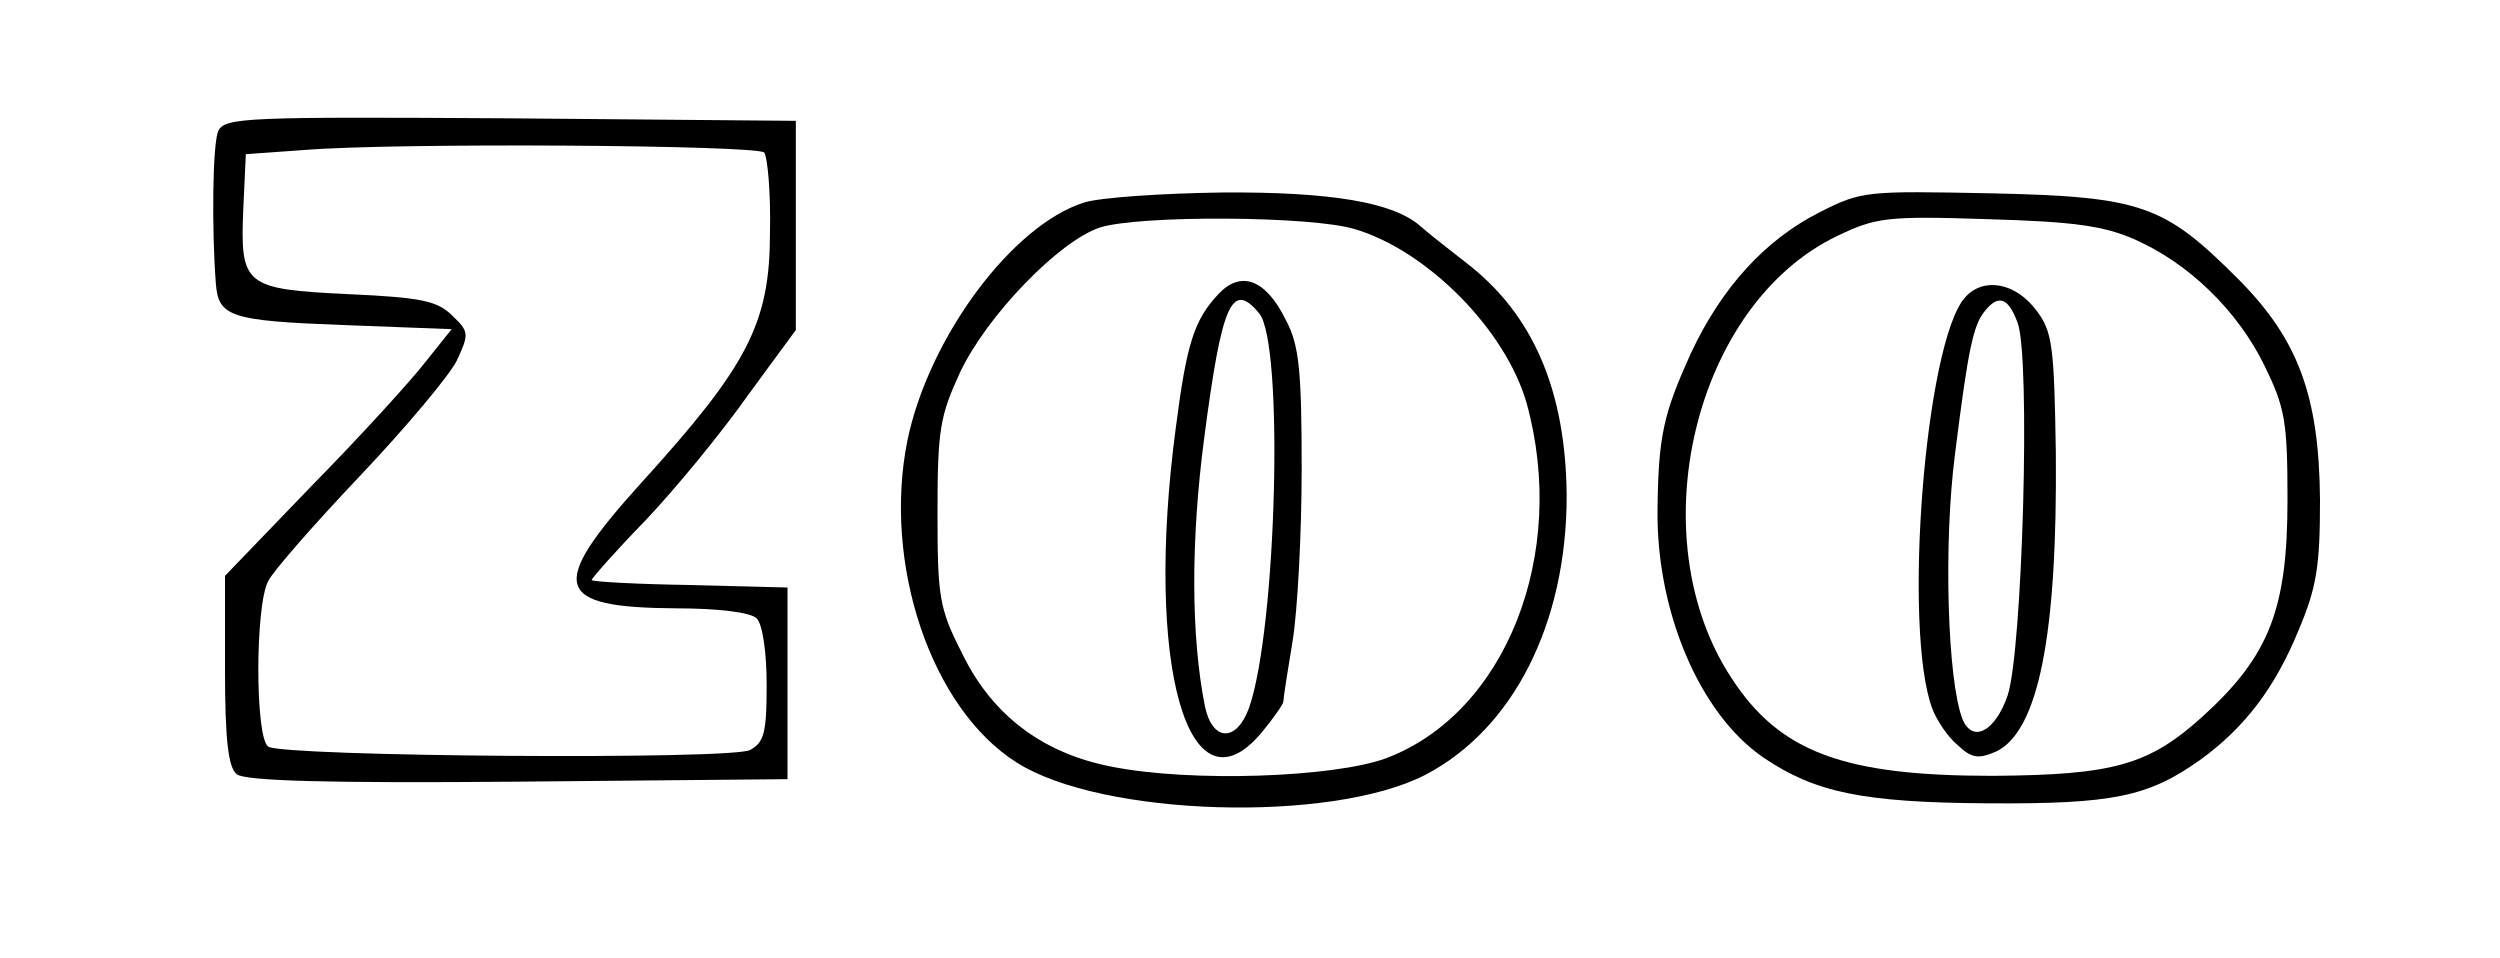 <?xml version="1.0" standalone="no"?>
<!DOCTYPE svg PUBLIC "-//W3C//DTD SVG 20010904//EN"
 "http://www.w3.org/TR/2001/REC-SVG-20010904/DTD/svg10.dtd">
<svg version="1.0" xmlns="http://www.w3.org/2000/svg"
 width="300pt" height="115pt" viewBox="0 0 300 115"
 preserveAspectRatio="xMidYMid meet">
<g transform="translate(0,115) scale(0.1,-0.1)"
fill="#000000" stroke="none">
<path d="M262 993 c-7 -15 -8 -118 -3 -183 3 -40 17 -45 152 -50 l131 -5 -32
-40 c-17 -22 -78 -89 -136 -148 l-104 -108 0 -113 c0 -84 4 -117 14 -125 9 -8
107 -11 337 -9 l324 3 0 115 0 115 -117 3 c-65 1 -118 4 -118 6 0 2 29 35 65
72 36 38 91 105 122 149 l58 79 0 126 0 125 -342 3 c-318 2 -343 1 -351 -15z
m655 -26 c4 -5 8 -48 7 -95 0 -110 -26 -160 -155 -302 -112 -124 -105 -149 42
-150 52 0 90 -5 97 -12 7 -7 12 -40 12 -80 0 -57 -3 -69 -20 -78 -22 -12 -558
-8 -578 4 -16 10 -16 170 0 199 6 12 56 69 111 127 54 57 106 119 115 137 15
32 15 35 -5 54 -18 18 -37 22 -124 26 -126 6 -131 10 -127 103 l3 65 70 5
c110 9 542 6 552 -3z"/>
<path d="M1301 907 c-86 -27 -186 -161 -212 -285 -30 -148 28 -322 131 -387
102 -65 377 -73 490 -15 106 55 170 182 170 335 -1 126 -40 218 -121 280 -22
17 -46 36 -55 44 -32 28 -106 41 -238 40 -72 -1 -146 -6 -165 -12z m325 -32
c87 -26 181 -121 206 -209 50 -181 -25 -372 -169 -426 -63 -23 -234 -29 -329
-10 -83 16 -144 62 -180 137 -27 53 -29 67 -29 168 0 99 3 116 27 168 32 68
119 158 168 174 47 15 254 14 306 -2z"/>
<path d="M1462 797 c-29 -31 -38 -59 -51 -160 -38 -285 15 -471 103 -366 14
17 26 34 26 37 0 4 5 36 11 72 6 36 11 129 11 207 0 119 -3 149 -19 179 -24
49 -54 60 -81 31z m49 -23 c30 -36 21 -378 -12 -473 -15 -42 -44 -41 -53 1
-17 85 -17 200 -1 322 21 161 33 190 66 150z"/>
<path d="M2183 895 c-65 -33 -117 -90 -154 -169 -33 -73 -39 -99 -40 -189 -1
-122 51 -244 127 -296 62 -42 119 -54 269 -55 151 -1 193 8 255 52 54 39 90
87 118 155 22 52 26 77 26 157 -1 125 -26 193 -99 266 -88 88 -115 98 -295
102 -151 3 -156 3 -207 -23z m378 -32 c66 -29 124 -86 156 -151 25 -51 28 -67
28 -162 0 -131 -22 -187 -101 -259 -65 -59 -107 -71 -253 -72 -178 0 -255 28
-313 117 -112 170 -45 449 127 531 46 22 59 24 180 20 104 -3 139 -8 176 -24z"/>
<path d="M2358 793 c-48 -54 -75 -400 -39 -494 5 -13 18 -33 30 -43 17 -16 25
-17 46 -8 51 24 74 139 72 359 -2 127 -4 145 -23 170 -25 34 -64 41 -86 16z
m63 -30 c16 -40 6 -396 -12 -448 -15 -43 -42 -57 -54 -28 -18 46 -23 210 -9
318 16 128 22 155 36 172 16 20 28 16 39 -14z"/>
</g>
</svg>
